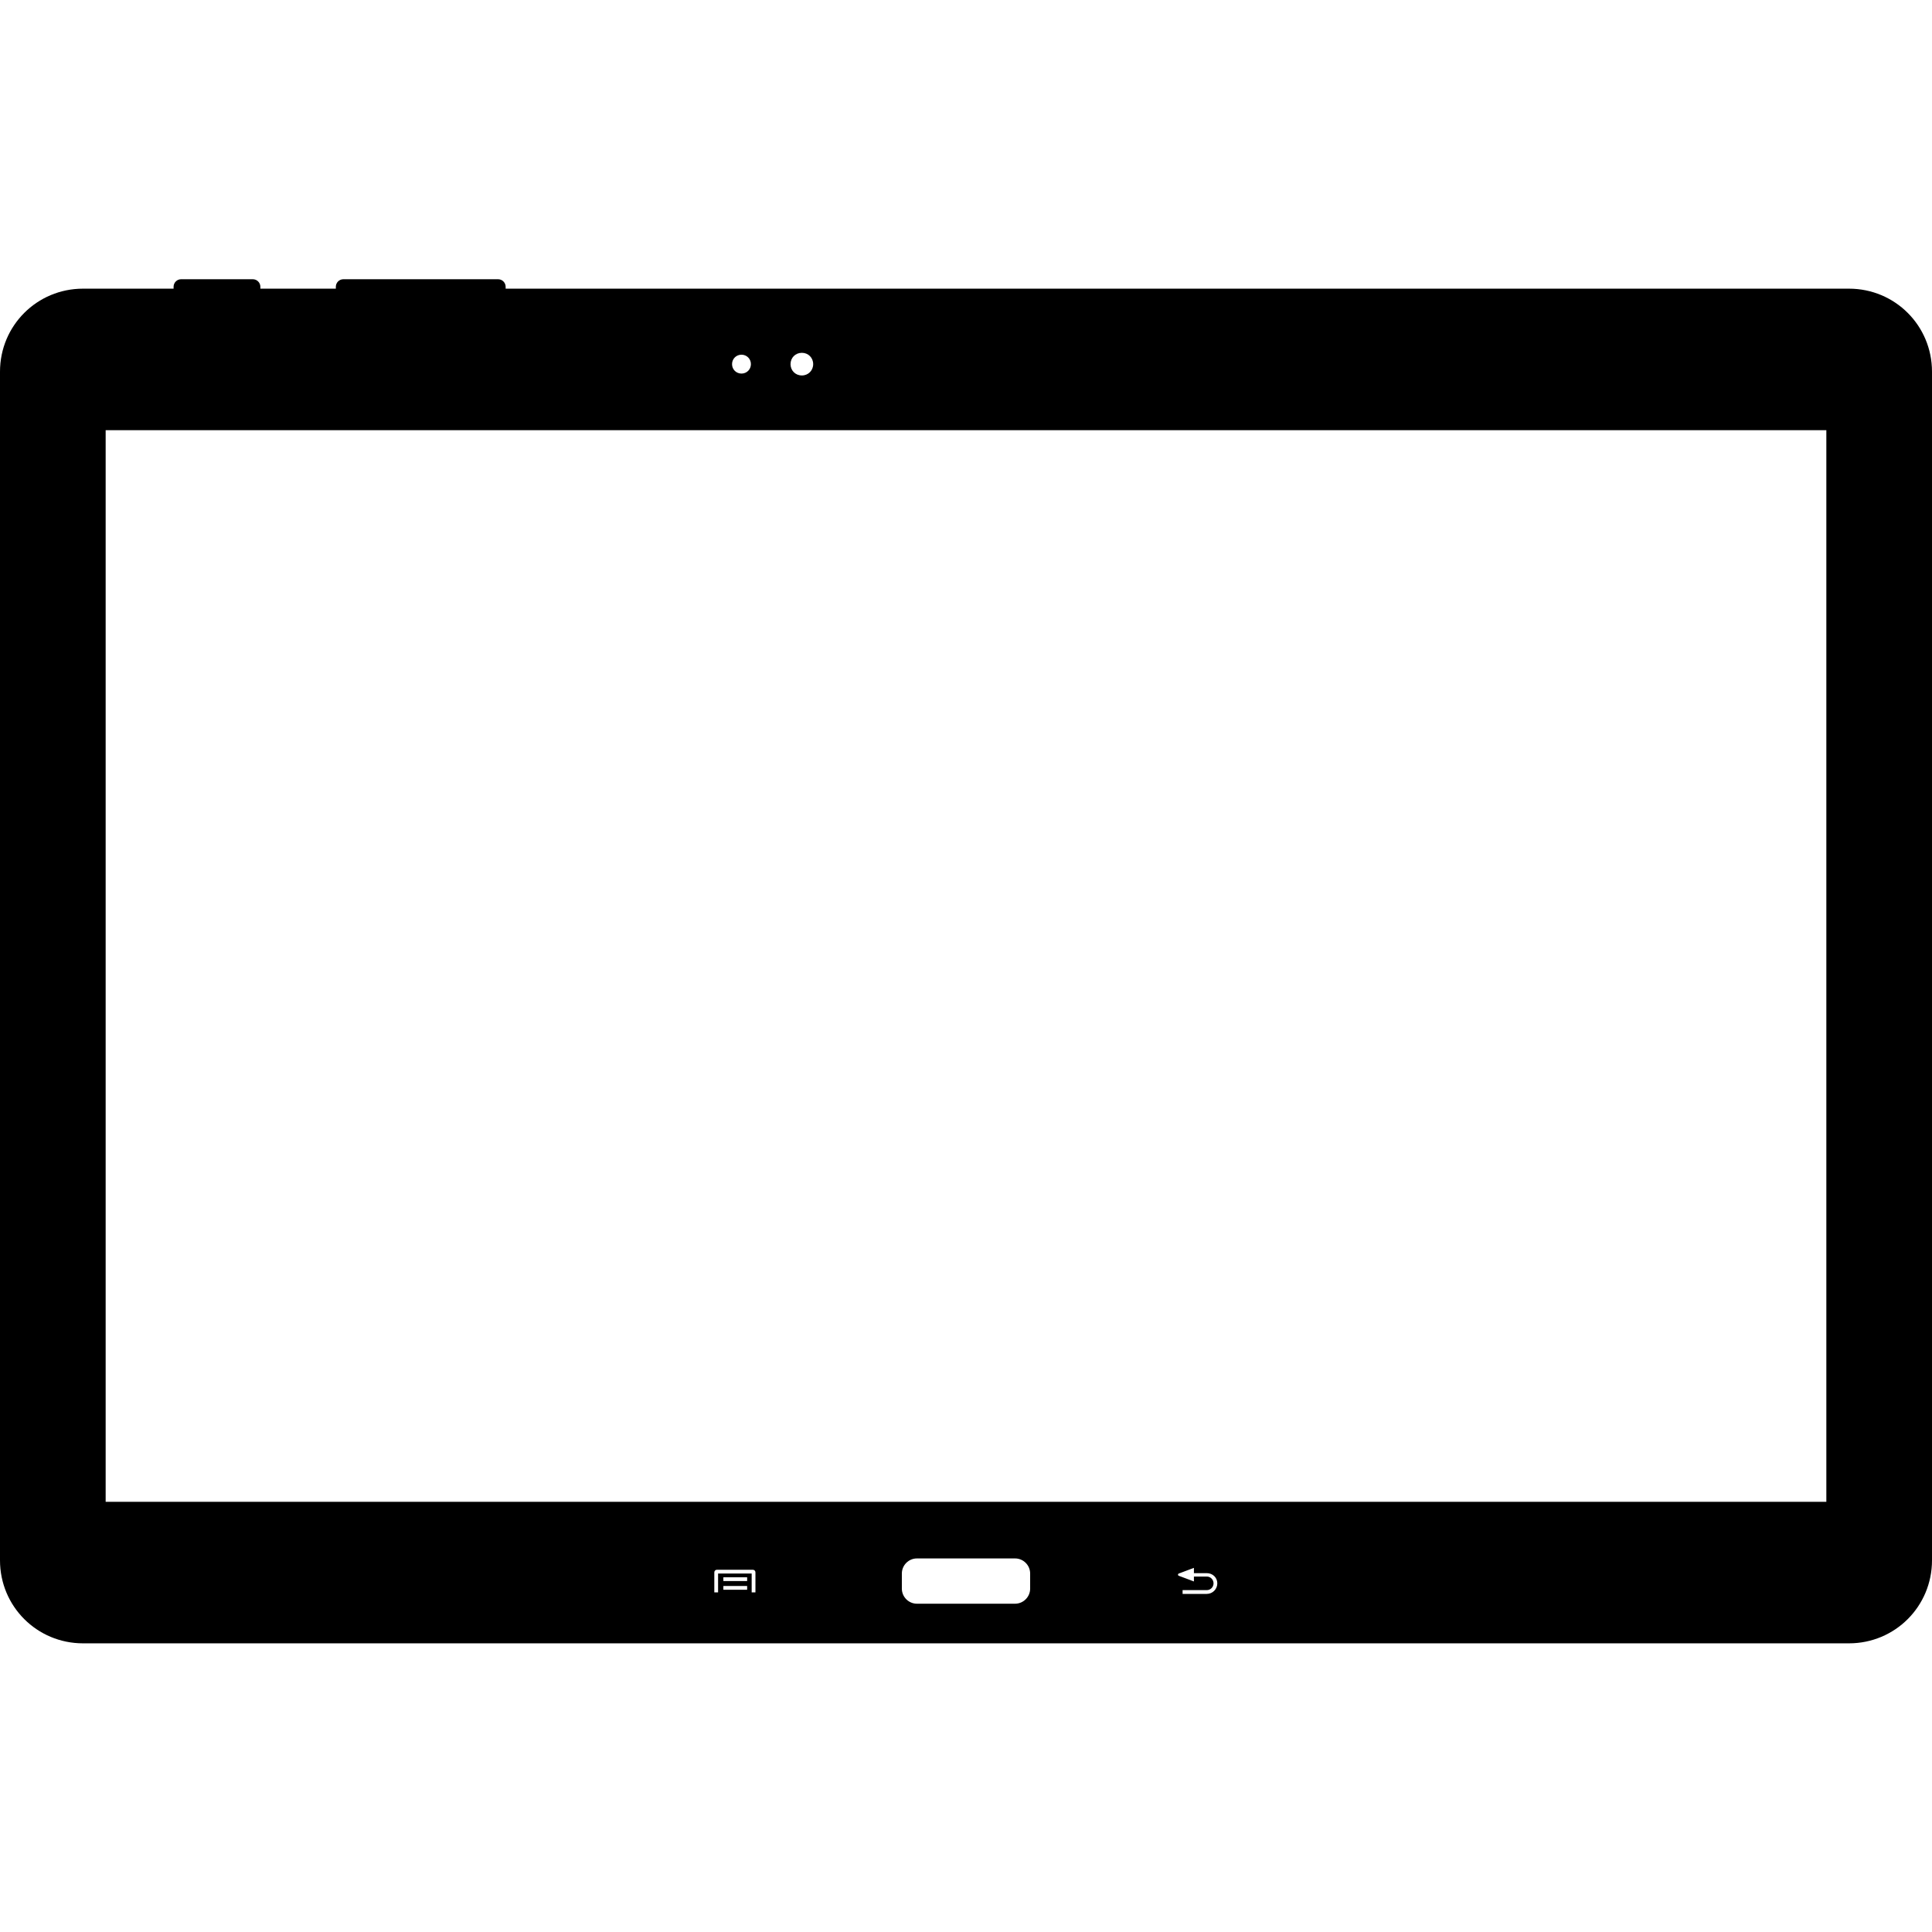 <svg version="1.1" xmlns="http://www.w3.org/2000/svg" x="0" y="0" viewBox="0 0 512 512" xml:space="preserve"><path d="M490 76.5H134V76c0-1.1-.9-2-2-2H91c-1.1 0-2 .9-2 2v.5H69V76c0-1.1-.9-2-2-2H48c-1.1 0-2 .9-2 2v.5H22c-12.2 0-22 9.8-22 22v315c0 12.2 9.8 22 22 22h468c12.2 0 22-9.8 22-22v-315c0-12.2-9.8-22-22-22zm-277.5 17c1.7 0 3 1.3 3 3s-1.3 3-3 3-3-1.3-3-3 1.3-3 3-3zm-16 .5c1.4 0 2.5 1.1 2.5 2.5s-1.1 2.5-2.5 2.5-2.5-1.1-2.5-2.5 1.1-2.5 2.5-2.5zm1.5 327.3h-6.3v-1h6.3v1zm0-2.3h-6.3v-1h6.3v1zm2.2-2v5h-1v-5h-8.9v5h-1v-5.3c0-.4.3-.7.7-.7h9.5c.4 0 .7.3.7.7v.3zm72.8 4c0 2.2-1.8 4-4 4h-26c-2.2 0-4-1.8-4-4v-4c0-2.2 1.8-4 4-4h26c2.2 0 4 1.8 4 4v4zm46.8 1.4h-6.4v-1h6.4c1 0 1.8-.8 1.8-1.8s-.8-1.8-1.8-1.8h-3.4v1.3l-4-1.5c-.3-.1-.3-.5 0-.6l4-1.5v1.4h3.4c1.6 0 2.8 1.2 2.8 2.7s-1.2 2.8-2.8 2.8zM484 398H28V114h456v284z"/></svg>
